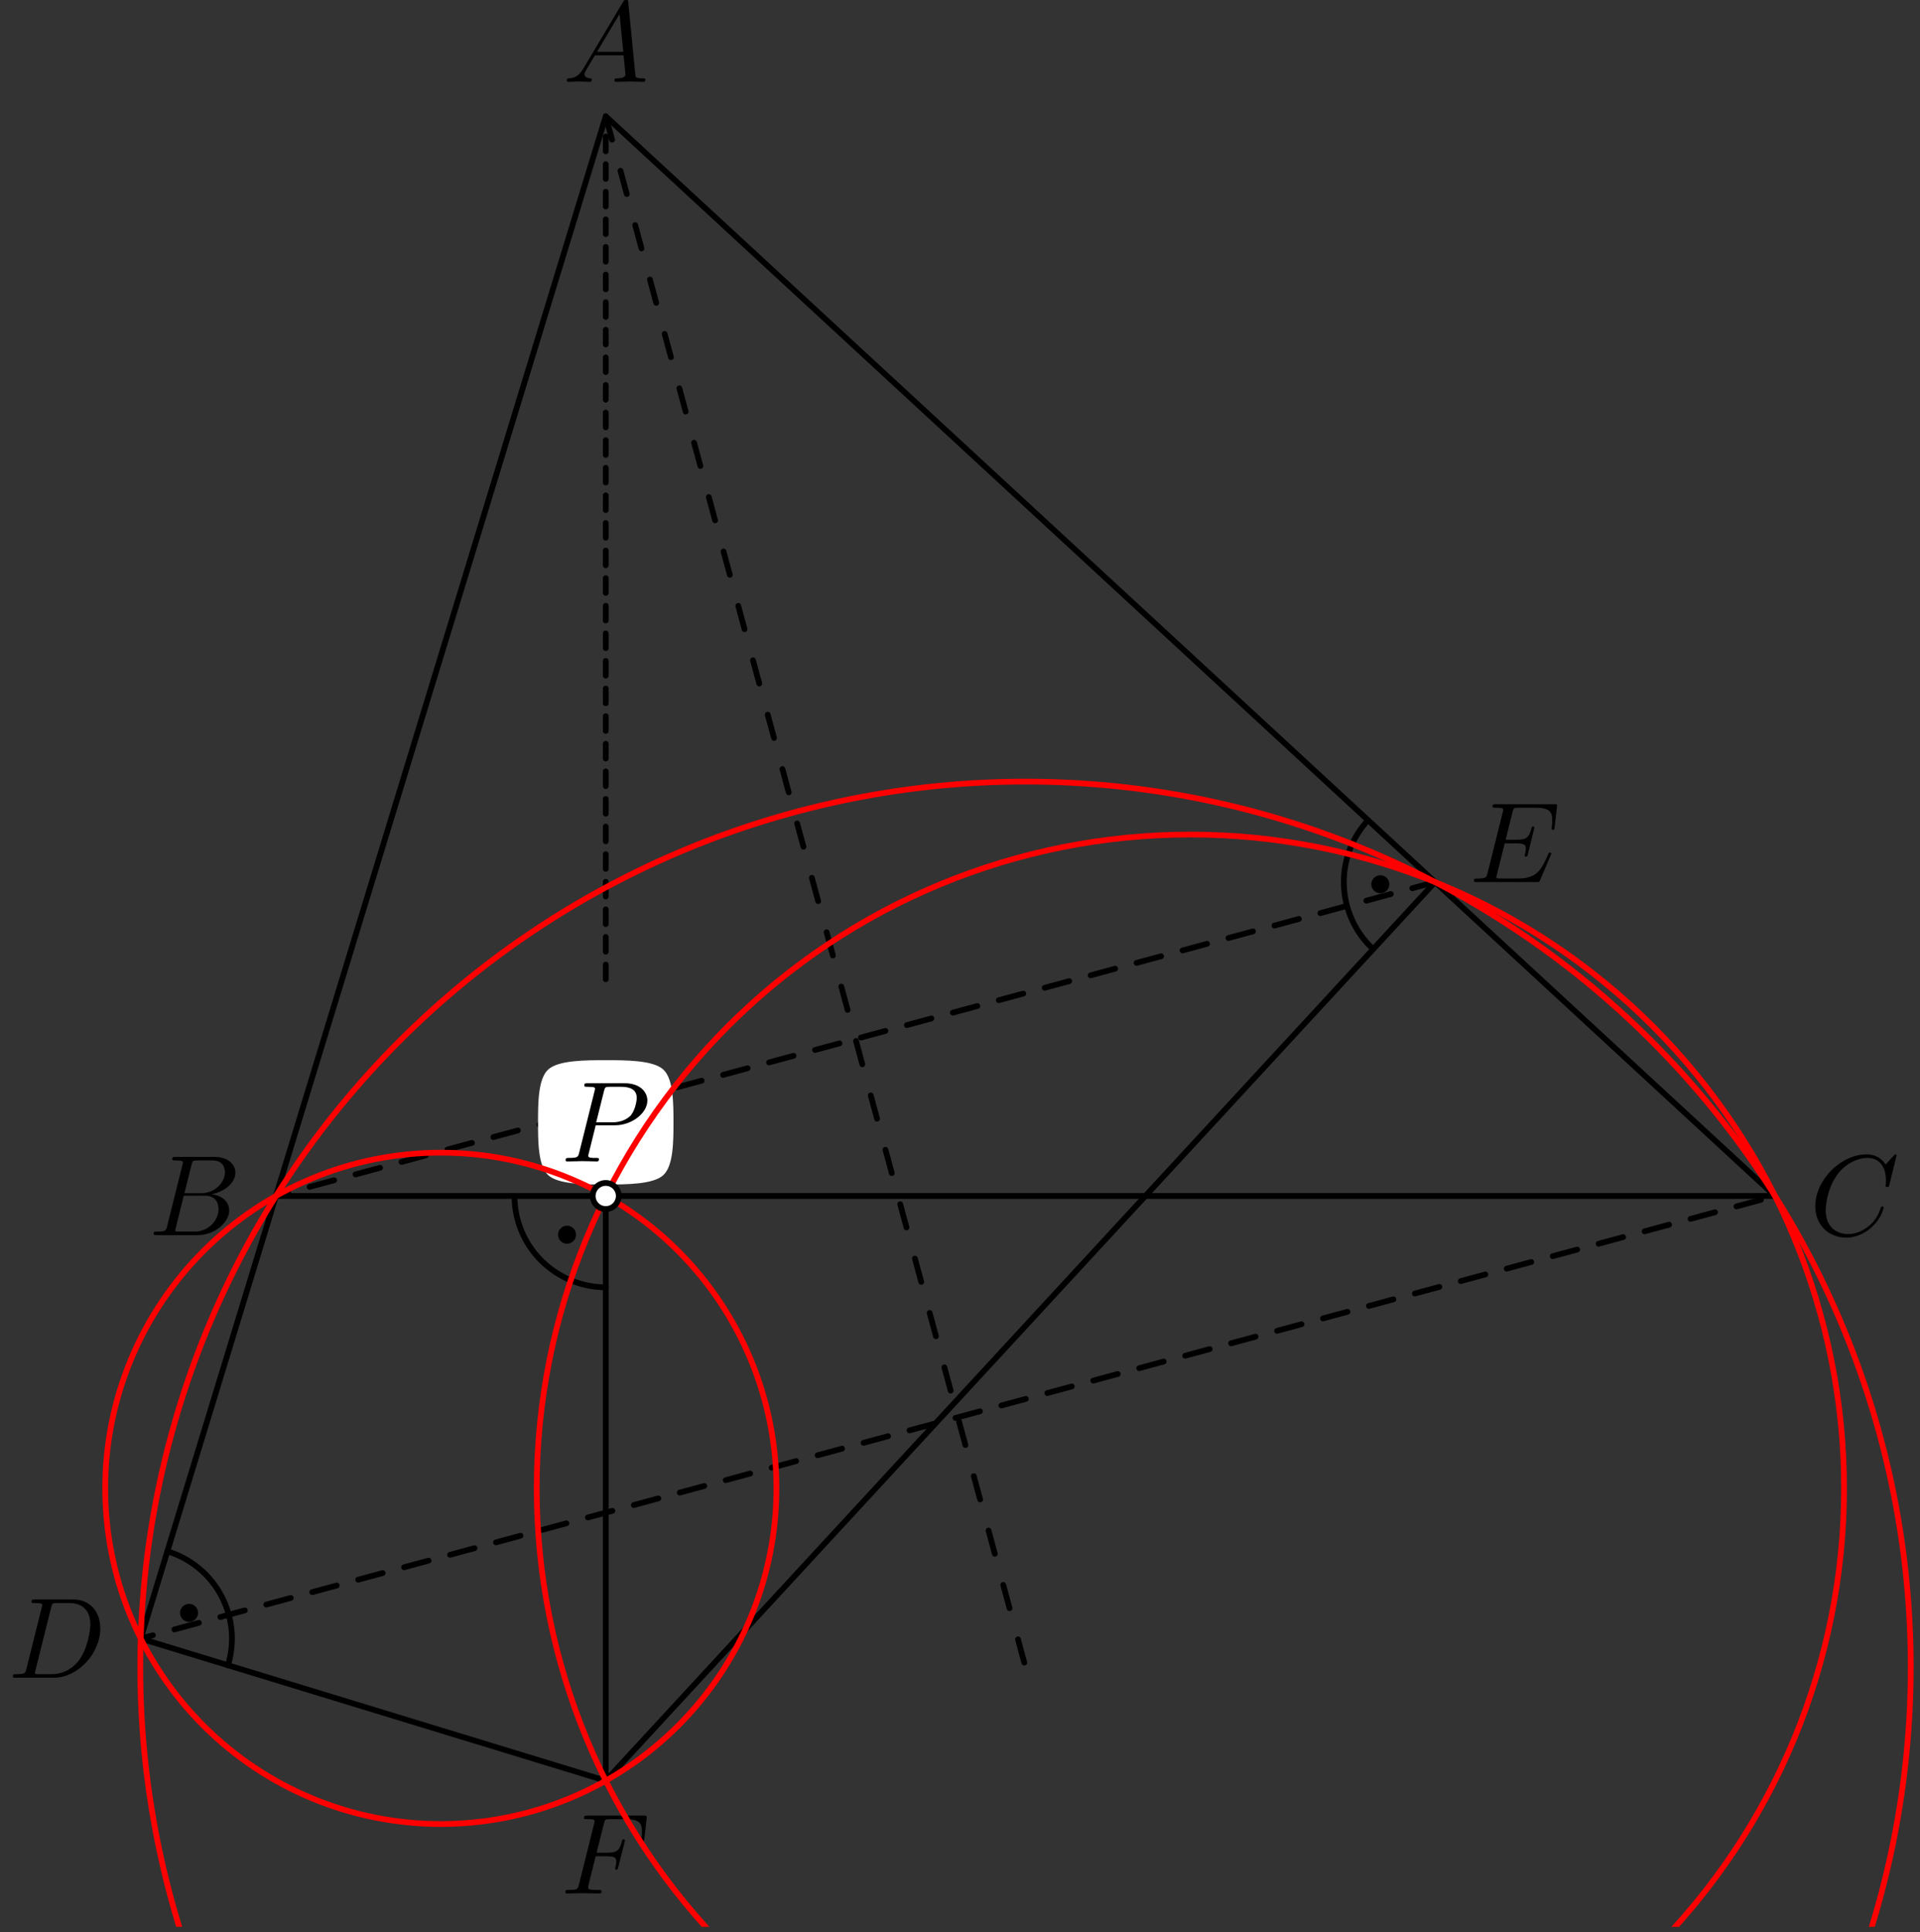 <?xml version='1.0' encoding='UTF-8'?>
<!-- This file was generated by dvisvgm 3.1.1 -->
<svg version='1.1' xmlns='http://www.w3.org/2000/svg' xmlns:xlink='http://www.w3.org/1999/xlink' width='167pt' height='168pt' viewBox='0 -168 167 168'>
<rect x="0" y="-168" width="167" height="168" fill="#333333" stroke="none"/>
<defs>
<clipPath id='clip1'>
<path d='M-1.285 .449H168.477V226.383H-1.285Z'/>
</clipPath>
</defs>
<g id='page1'>
<g transform='matrix(1 0 0 -1 0 0)'>
<path d='M12.238 25.512L52.688 157.883L154.395 64H24' stroke='#000' fill='none' stroke-width='.5' stroke-miterlimit='10' stroke-linecap='round' stroke-linejoin='round' clip-path='url(#clip1)'/>
<path d='M12.238 25.512L52.688 13.152L124.82 91.297' stroke='#000' fill='none' stroke-width='.5' stroke-miterlimit='10' stroke-linecap='round' stroke-linejoin='round' clip-path='url(#clip1)'/>
<path d='M19.828 23.191C20.445 25.207 20.234 27.383 19.246 29.238C18.258 31.098 16.57 32.488 14.559 33.102' stroke='#000' fill='none' stroke-width='.5' stroke-miterlimit='10' stroke-linecap='round' stroke-linejoin='round' clip-path='url(#clip1)'/>
<path d='M16.727 27.75C16.727 27.824 16.699 27.895 16.645 27.949C16.59 28.004 16.52 28.031 16.445 28.031C16.367 28.031 16.297 28.004 16.242 27.949C16.191 27.895 16.16 27.824 16.16 27.75C16.16 27.672 16.191 27.602 16.242 27.547C16.297 27.496 16.367 27.465 16.445 27.465C16.52 27.465 16.59 27.496 16.645 27.547C16.699 27.602 16.727 27.672 16.727 27.75Z' clip-path='url(#clip1)'/>
<path d='M16.727 27.75C16.727 27.824 16.699 27.895 16.645 27.949C16.59 28.004 16.52 28.031 16.445 28.031C16.367 28.031 16.297 28.004 16.242 27.949C16.191 27.895 16.16 27.824 16.16 27.75C16.16 27.672 16.191 27.602 16.242 27.547C16.297 27.496 16.367 27.465 16.445 27.465C16.52 27.465 16.59 27.496 16.645 27.547C16.699 27.602 16.727 27.672 16.727 27.75Z' stroke='#000' fill='none' stroke-miterlimit='10' stroke-linecap='round' stroke-linejoin='round' clip-path='url(#clip1)'/>
<path d='M14.537 61.373C14.438 60.985 14.418 60.905 13.631 60.905C13.462 60.905 13.362 60.905 13.362 60.706C13.362 60.596 13.452 60.596 13.631 60.596H17.187C18.761 60.596 19.936 61.771 19.936 62.748C19.936 63.465 19.358 64.043 18.392 64.152C19.428 64.341 20.474 65.079 20.474 66.025C20.474 66.762 19.817 67.4 18.621 67.4H15.274C15.085 67.4 14.986 67.4 14.986 67.2C14.986 67.091 15.075 67.091 15.264 67.091C15.284 67.091 15.473 67.091 15.643 67.071C15.822 67.051 15.912 67.041 15.912 66.911C15.912 66.872 15.902 66.842 15.872 66.722L14.537 61.373ZM16.041 64.242L16.659 66.712C16.749 67.061 16.768 67.091 17.197 67.091H18.482C19.358 67.091 19.567 66.503 19.567 66.065C19.567 65.188 18.711 64.242 17.496 64.242H16.041ZM15.593 60.905C15.454 60.905 15.434 60.905 15.374 60.915C15.274 60.925 15.244 60.935 15.244 61.015C15.244 61.044 15.244 61.064 15.294 61.244L15.982 64.023H17.864C18.821 64.023 19.01 63.285 19.01 62.857C19.01 61.871 18.123 60.905 16.948 60.905H15.593Z' clip-path='url(#clip1)'/>
<path d='M164.964 67.519C164.964 67.549 164.944 67.619 164.854 67.619C164.824 67.619 164.815 67.609 164.705 67.499L164.008 66.732C163.918 66.872 163.46 67.619 162.354 67.619C160.133 67.619 157.892 65.417 157.892 63.106C157.892 61.463 159.067 60.377 160.591 60.377C161.458 60.377 162.215 60.775 162.743 61.234C163.669 62.05 163.838 62.957 163.838 62.987C163.838 63.086 163.739 63.086 163.719 63.086C163.659 63.086 163.609 63.066 163.589 62.987C163.5 62.698 163.271 61.991 162.583 61.413C161.896 60.855 161.268 60.686 160.75 60.686C159.854 60.686 158.798 61.204 158.798 62.758C158.798 63.325 159.007 64.939 160.003 66.105C160.611 66.812 161.547 67.31 162.434 67.31C163.45 67.31 164.038 66.543 164.038 65.387C164.038 64.989 164.008 64.979 164.008 64.88C164.008 64.78 164.117 64.78 164.157 64.78C164.287 64.78 164.287 64.8 164.337 64.979L164.964 67.519Z' clip-path='url(#clip1)'/>
<path d='M50.734 162.029C50.335 161.362 49.947 161.222 49.508 161.192C49.389 161.182 49.3 161.182 49.3 160.993C49.3 160.933 49.349 160.883 49.429 160.883C49.698 160.883 50.007 160.913 50.285 160.913C50.614 160.913 50.963 160.883 51.282 160.883C51.341 160.883 51.471 160.883 51.471 161.073C51.471 161.182 51.381 161.192 51.312 161.192C51.082 161.212 50.843 161.292 50.843 161.541C50.843 161.66 50.903 161.77 50.983 161.909L51.74 163.184H54.24C54.26 162.975 54.4 161.621 54.4 161.521C54.4 161.222 53.882 161.192 53.682 161.192C53.543 161.192 53.443 161.192 53.443 160.993C53.443 160.883 53.563 160.883 53.583 160.883C53.991 160.883 54.419 160.913 54.828 160.913C55.077 160.913 55.705 160.883 55.953 160.883C56.013 160.883 56.133 160.883 56.133 161.083C56.133 161.192 56.033 161.192 55.904 161.192C55.286 161.192 55.286 161.262 55.256 161.551L54.648 167.777C54.629 167.976 54.629 168.016 54.459 168.016C54.3 168.016 54.26 167.946 54.2 167.846L50.734 162.029ZM51.929 163.493L53.891 166.781L54.21 163.493H51.929Z' clip-path='url(#clip1)'/>
<path d='M2.298 22.885C2.199 22.497 2.179 22.417 1.392 22.417C1.222 22.417 1.113 22.417 1.113 22.228C1.113 22.108 1.202 22.108 1.392 22.108H4.689C6.761 22.108 8.723 24.21 8.723 26.392C8.723 27.796 7.877 28.912 6.382 28.912H3.035C2.846 28.912 2.736 28.912 2.736 28.723C2.736 28.603 2.826 28.603 3.025 28.603C3.155 28.603 3.334 28.593 3.454 28.583C3.613 28.563 3.673 28.533 3.673 28.424C3.673 28.384 3.663 28.354 3.633 28.235L2.298 22.885ZM4.45 28.225C4.539 28.573 4.559 28.603 4.988 28.603H6.053C7.03 28.603 7.856 28.075 7.856 26.76C7.856 26.272 7.657 24.638 6.811 23.543C6.522 23.174 5.735 22.417 4.51 22.417H3.384C3.244 22.417 3.225 22.417 3.165 22.427C3.065 22.437 3.035 22.447 3.035 22.527C3.035 22.556 3.035 22.576 3.085 22.756L4.45 28.225Z' clip-path='url(#clip1)'/>
<path d='M134.874 93.618C134.894 93.668 134.924 93.738 134.924 93.758C134.924 93.768 134.924 93.867 134.804 93.867C134.714 93.867 134.694 93.808 134.675 93.748C134.027 92.274 133.658 91.606 131.955 91.606H130.501C130.361 91.606 130.341 91.606 130.281 91.616C130.182 91.626 130.152 91.636 130.152 91.716C130.152 91.746 130.152 91.766 130.202 91.945L130.879 94.664H131.865C132.712 94.664 132.712 94.455 132.712 94.206C132.712 94.136 132.712 94.017 132.642 93.718C132.622 93.668 132.612 93.638 132.612 93.608C132.612 93.559 132.652 93.499 132.742 93.499C132.822 93.499 132.851 93.549 132.891 93.698L133.459 96.029C133.459 96.089 133.409 96.139 133.34 96.139C133.25 96.139 133.23 96.079 133.2 95.959C132.991 95.202 132.812 94.973 131.895 94.973H130.959L131.556 97.374C131.646 97.722 131.656 97.762 132.095 97.762H133.499C134.714 97.762 135.013 97.473 135.013 96.656C135.013 96.417 135.013 96.397 134.973 96.129C134.973 96.069 134.963 95.999 134.963 95.949S134.993 95.83 135.083 95.83C135.192 95.83 135.202 95.89 135.222 96.079L135.421 97.802C135.451 98.071 135.402 98.071 135.153 98.071H130.122C129.923 98.071 129.823 98.071 129.823 97.872C129.823 97.762 129.913 97.762 130.102 97.762C130.471 97.762 130.75 97.762 130.75 97.583C130.75 97.543 130.75 97.523 130.7 97.344L129.385 92.074C129.285 91.686 129.265 91.606 128.479 91.606C128.309 91.606 128.2 91.606 128.2 91.417C128.2 91.297 128.289 91.297 128.479 91.297H133.648C133.878 91.297 133.887 91.307 133.957 91.467L134.874 93.618Z' clip-path='url(#clip1)'/>
<path d='M51.81 6.583H52.777C53.524 6.583 53.603 6.423 53.603 6.134C53.603 6.065 53.603 5.945 53.534 5.646C53.514 5.596 53.504 5.556 53.504 5.537C53.504 5.457 53.564 5.417 53.623 5.417C53.723 5.417 53.723 5.447 53.773 5.627L54.321 7.788C54.351 7.897 54.351 7.917 54.351 7.947C54.351 7.967 54.331 8.057 54.231 8.057S54.122 8.007 54.082 7.848C53.873 7.071 53.644 6.891 52.797 6.891H51.89L52.528 9.421C52.617 9.77 52.627 9.81 53.066 9.81H54.38C55.606 9.81 55.835 9.482 55.835 8.714C55.835 8.485 55.835 8.445 55.805 8.177C55.785 8.047 55.785 8.027 55.785 7.997C55.785 7.947 55.815 7.878 55.904 7.878C56.014 7.878 56.024 7.937 56.044 8.127L56.243 9.85C56.273 10.119 56.223 10.119 55.974 10.119H51.093C50.894 10.119 50.794 10.119 50.794 9.92C50.794 9.81 50.884 9.81 51.074 9.81C51.442 9.81 51.721 9.81 51.721 9.631C51.721 9.591 51.721 9.571 51.671 9.392L50.356 4.122C50.257 3.734 50.237 3.654 49.45 3.654C49.28 3.654 49.171 3.654 49.171 3.465C49.171 3.345 49.29 3.345 49.32 3.345C49.609 3.345 50.346 3.375 50.635 3.375C50.964 3.375 51.791 3.345 52.12 3.345C52.209 3.345 52.328 3.345 52.328 3.535C52.328 3.614 52.269 3.634 52.269 3.644C52.239 3.654 52.219 3.654 51.99 3.654C51.771 3.654 51.721 3.654 51.472 3.674C51.183 3.704 51.153 3.744 51.153 3.873C51.153 3.893 51.153 3.953 51.193 4.102L51.81 6.583Z' clip-path='url(#clip1)'/>
<path d='M52.688 64V13.152' stroke='#000' fill='none' stroke-width='.5' stroke-miterlimit='10' stroke-linecap='round' stroke-linejoin='round' clip-path='url(#clip1)'/>
<path d='M52.688 157.883L89.441 22.133' stroke='#000' fill='none' stroke-width='.5' stroke-miterlimit='10' stroke-linecap='round' stroke-linejoin='round' stroke-dasharray='2.1 1.4 0 1.4' clip-path='url(#clip1)'/>
<path d='M24 64L124.82 91.297' stroke='#000' fill='none' stroke-width='.5' stroke-miterlimit='10' stroke-linecap='round' stroke-linejoin='round' stroke-dasharray='2.208 1.932' stroke-dashoffset='1.104' clip-path='url(#clip1)'/>
<path d='M12.238 25.512L154.395 64' stroke='#000' fill='none' stroke-width='.5' stroke-miterlimit='10' stroke-linecap='round' stroke-linejoin='round' stroke-dasharray='2.208 1.932' stroke-dashoffset='1.104' clip-path='url(#clip1)'/>
<path d='M52.688 157.883V82.777' stroke='#000' fill='none' stroke-width='.5' stroke-miterlimit='10' stroke-linecap='round' stroke-linejoin='round' stroke-dasharray='1.28 1.12' stroke-dashoffset='.64' clip-path='url(#clip1)'/>
<path d='M118.988 96.68C117.562 95.133 116.805 93.082 116.891 90.981C116.977 88.879 117.891 86.894 119.438 85.465' stroke='#000' fill='none' stroke-width='.5' stroke-miterlimit='10' stroke-linecap='round' stroke-linejoin='round' clip-path='url(#clip1)'/>
<path d='M120.348 91.106C120.348 91.184 120.316 91.254 120.262 91.309C120.211 91.359 120.137 91.391 120.062 91.391S119.914 91.359 119.863 91.309C119.809 91.254 119.777 91.184 119.777 91.106C119.777 91.031 119.809 90.961 119.863 90.906C119.914 90.856 119.988 90.824 120.062 90.824S120.211 90.856 120.262 90.906C120.316 90.961 120.348 91.031 120.348 91.106Z' clip-path='url(#clip1)'/>
<path d='M120.348 91.106C120.348 91.184 120.316 91.254 120.262 91.309C120.211 91.359 120.137 91.391 120.062 91.391S119.914 91.359 119.863 91.309C119.809 91.254 119.777 91.184 119.777 91.106C119.777 91.031 119.809 90.961 119.863 90.906C119.914 90.856 119.988 90.824 120.062 90.824S120.211 90.856 120.262 90.906C120.316 90.961 120.348 91.031 120.348 91.106Z' stroke='#000' fill='none' stroke-miterlimit='10' stroke-linecap='round' stroke-linejoin='round' clip-path='url(#clip1)'/>
<path d='M44.75 64C44.75 61.895 45.586 59.875 47.074 58.387S50.582 56.062 52.688 56.062' stroke='#000' fill='none' stroke-width='.5' stroke-miterlimit='10' stroke-linecap='round' stroke-linejoin='round' clip-path='url(#clip1)'/>
<path d='M49.602 60.633C49.602 60.707 49.574 60.781 49.52 60.832C49.465 60.887 49.395 60.918 49.32 60.918S49.172 60.887 49.117 60.832C49.066 60.781 49.035 60.707 49.035 60.633C49.035 60.559 49.066 60.484 49.117 60.434C49.172 60.379 49.246 60.348 49.32 60.348S49.465 60.379 49.52 60.434C49.574 60.484 49.602 60.559 49.602 60.633Z' clip-path='url(#clip1)'/>
<path d='M49.602 60.633C49.602 60.707 49.574 60.781 49.52 60.832C49.465 60.887 49.395 60.918 49.32 60.918S49.172 60.887 49.117 60.832C49.066 60.781 49.035 60.707 49.035 60.633C49.035 60.559 49.066 60.484 49.117 60.434C49.172 60.379 49.246 60.348 49.32 60.348S49.465 60.379 49.52 60.434C49.574 60.484 49.602 60.559 49.602 60.633Z' stroke='#000' fill='none' stroke-miterlimit='10' stroke-linecap='round' stroke-linejoin='round' clip-path='url(#clip1)'/>
<path d='M58.578 70.402C58.578 72.051 58.578 74.188 57.691 74.996C56.809 75.809 54.453 75.809 52.688 75.809S48.562 75.809 47.68 74.996C46.797 74.188 46.797 72.051 46.797 70.402C46.797 68.758 46.797 66.621 47.68 65.812C48.562 65 50.922 65 52.688 65S56.809 65 57.691 65.812C58.578 66.621 58.578 68.758 58.578 70.402Z' fill='#fff' clip-path='url(#clip1)'/>
<path d='M51.815 70.148H53.508C54.923 70.148 56.307 71.184 56.307 72.299C56.307 73.066 55.65 73.803 54.345 73.803H51.118C50.928 73.803 50.819 73.803 50.819 73.614C50.819 73.495 50.909 73.495 51.108 73.495C51.237 73.495 51.416 73.485 51.536 73.475C51.696 73.455 51.755 73.425 51.755 73.315C51.755 73.276 51.745 73.246 51.715 73.126L50.38 67.777C50.281 67.388 50.261 67.309 49.474 67.309C49.305 67.309 49.195 67.309 49.195 67.12C49.195 67 49.315 67 49.345 67C49.624 67 50.331 67.03 50.61 67.03C50.819 67.03 51.038 67.02 51.247 67.02C51.467 67.02 51.685 67 51.895 67C51.965 67 52.094 67 52.094 67.199C52.094 67.309 52.004 67.309 51.815 67.309C51.447 67.309 51.167 67.309 51.167 67.488C51.167 67.548 51.187 67.598 51.197 67.657L51.815 70.148ZM52.532 73.116C52.622 73.465 52.642 73.495 53.07 73.495H54.026C54.853 73.495 55.381 73.226 55.381 72.538C55.381 72.15 55.182 71.293 54.793 70.935C54.295 70.487 53.698 70.407 53.259 70.407H51.855L52.532 73.116Z' clip-path='url(#clip1)'/>
<path d='M67.535 38.578C67.535 46.32 64.457 53.742 58.984 59.219C53.512 64.691 46.086 67.766 38.344 67.766C30.602 67.766 23.176 64.691 17.703 59.219C12.23 53.742 9.152 46.32 9.152 38.578S12.23 23.41 17.703 17.938C23.176 12.461 30.602 9.387 38.344 9.387C46.086 9.387 53.512 12.461 58.984 17.938C64.457 23.41 67.535 30.836 67.535 38.578Z' stroke='#f00' fill='none' stroke-width='.5' stroke-miterlimit='10' stroke-linecap='round' stroke-linejoin='round' clip-path='url(#clip1)'/>
<path d='M160.395 38.578C160.395 53.656 154.402 68.117 143.742 78.777C133.078 89.441 118.617 95.43 103.539 95.43C88.461 95.43 74 89.441 63.34 78.777C52.676 68.117 46.684 53.656 46.684 38.578C46.684 23.496 52.676 9.039 63.34-1.625C74-12.285 88.461-18.277 103.539-18.277C118.617-18.277 133.078-12.285 143.742-1.625C154.402 9.039 160.395 23.496 160.395 38.578Z' stroke='#f00' fill='none' stroke-width='.5' stroke-miterlimit='10' stroke-linecap='round' stroke-linejoin='round' clip-path='url(#clip1)'/>
<path d='M166.195 23.035C166.195 43.457 158.082 63.043 143.641 77.481C129.203 91.922 109.617 100.035 89.195 100.035S49.191 91.922 34.754 77.481C20.312 63.043 12.199 43.457 12.199 23.035C12.199 2.613 20.312-16.969 34.754-31.406C49.191-45.848 68.773-53.961 89.195-53.961S129.203-45.848 143.641-31.406C158.082-16.969 166.195 2.613 166.195 23.035Z' stroke='#f00' fill='none' stroke-width='.5' stroke-miterlimit='10' stroke-linecap='round' stroke-linejoin='round' clip-path='url(#clip1)'/>
<path d='M53.82 64C53.82 64.301 53.699 64.59 53.488 64.801C53.277 65.016 52.988 65.133 52.688 65.133S52.098 65.016 51.887 64.801C51.672 64.59 51.555 64.301 51.555 64C51.555 63.699 51.672 63.41 51.887 63.199C52.098 62.984 52.387 62.867 52.688 62.867S53.277 62.984 53.488 63.199C53.699 63.41 53.82 63.699 53.82 64Z' fill='#fff' clip-path='url(#clip1)'/>
<path d='M53.82 64C53.82 64.301 53.699 64.59 53.488 64.801C53.277 65.016 52.988 65.133 52.688 65.133S52.098 65.016 51.887 64.801C51.672 64.59 51.555 64.301 51.555 64C51.555 63.699 51.672 63.41 51.887 63.199C52.098 62.984 52.387 62.867 52.688 62.867S53.277 62.984 53.488 63.199C53.699 63.41 53.82 63.699 53.82 64Z' stroke='#000' fill='none' stroke-width='.5' stroke-miterlimit='10' stroke-linecap='round' stroke-linejoin='round' clip-path='url(#clip1)'/>
</g>
</g>
</svg>